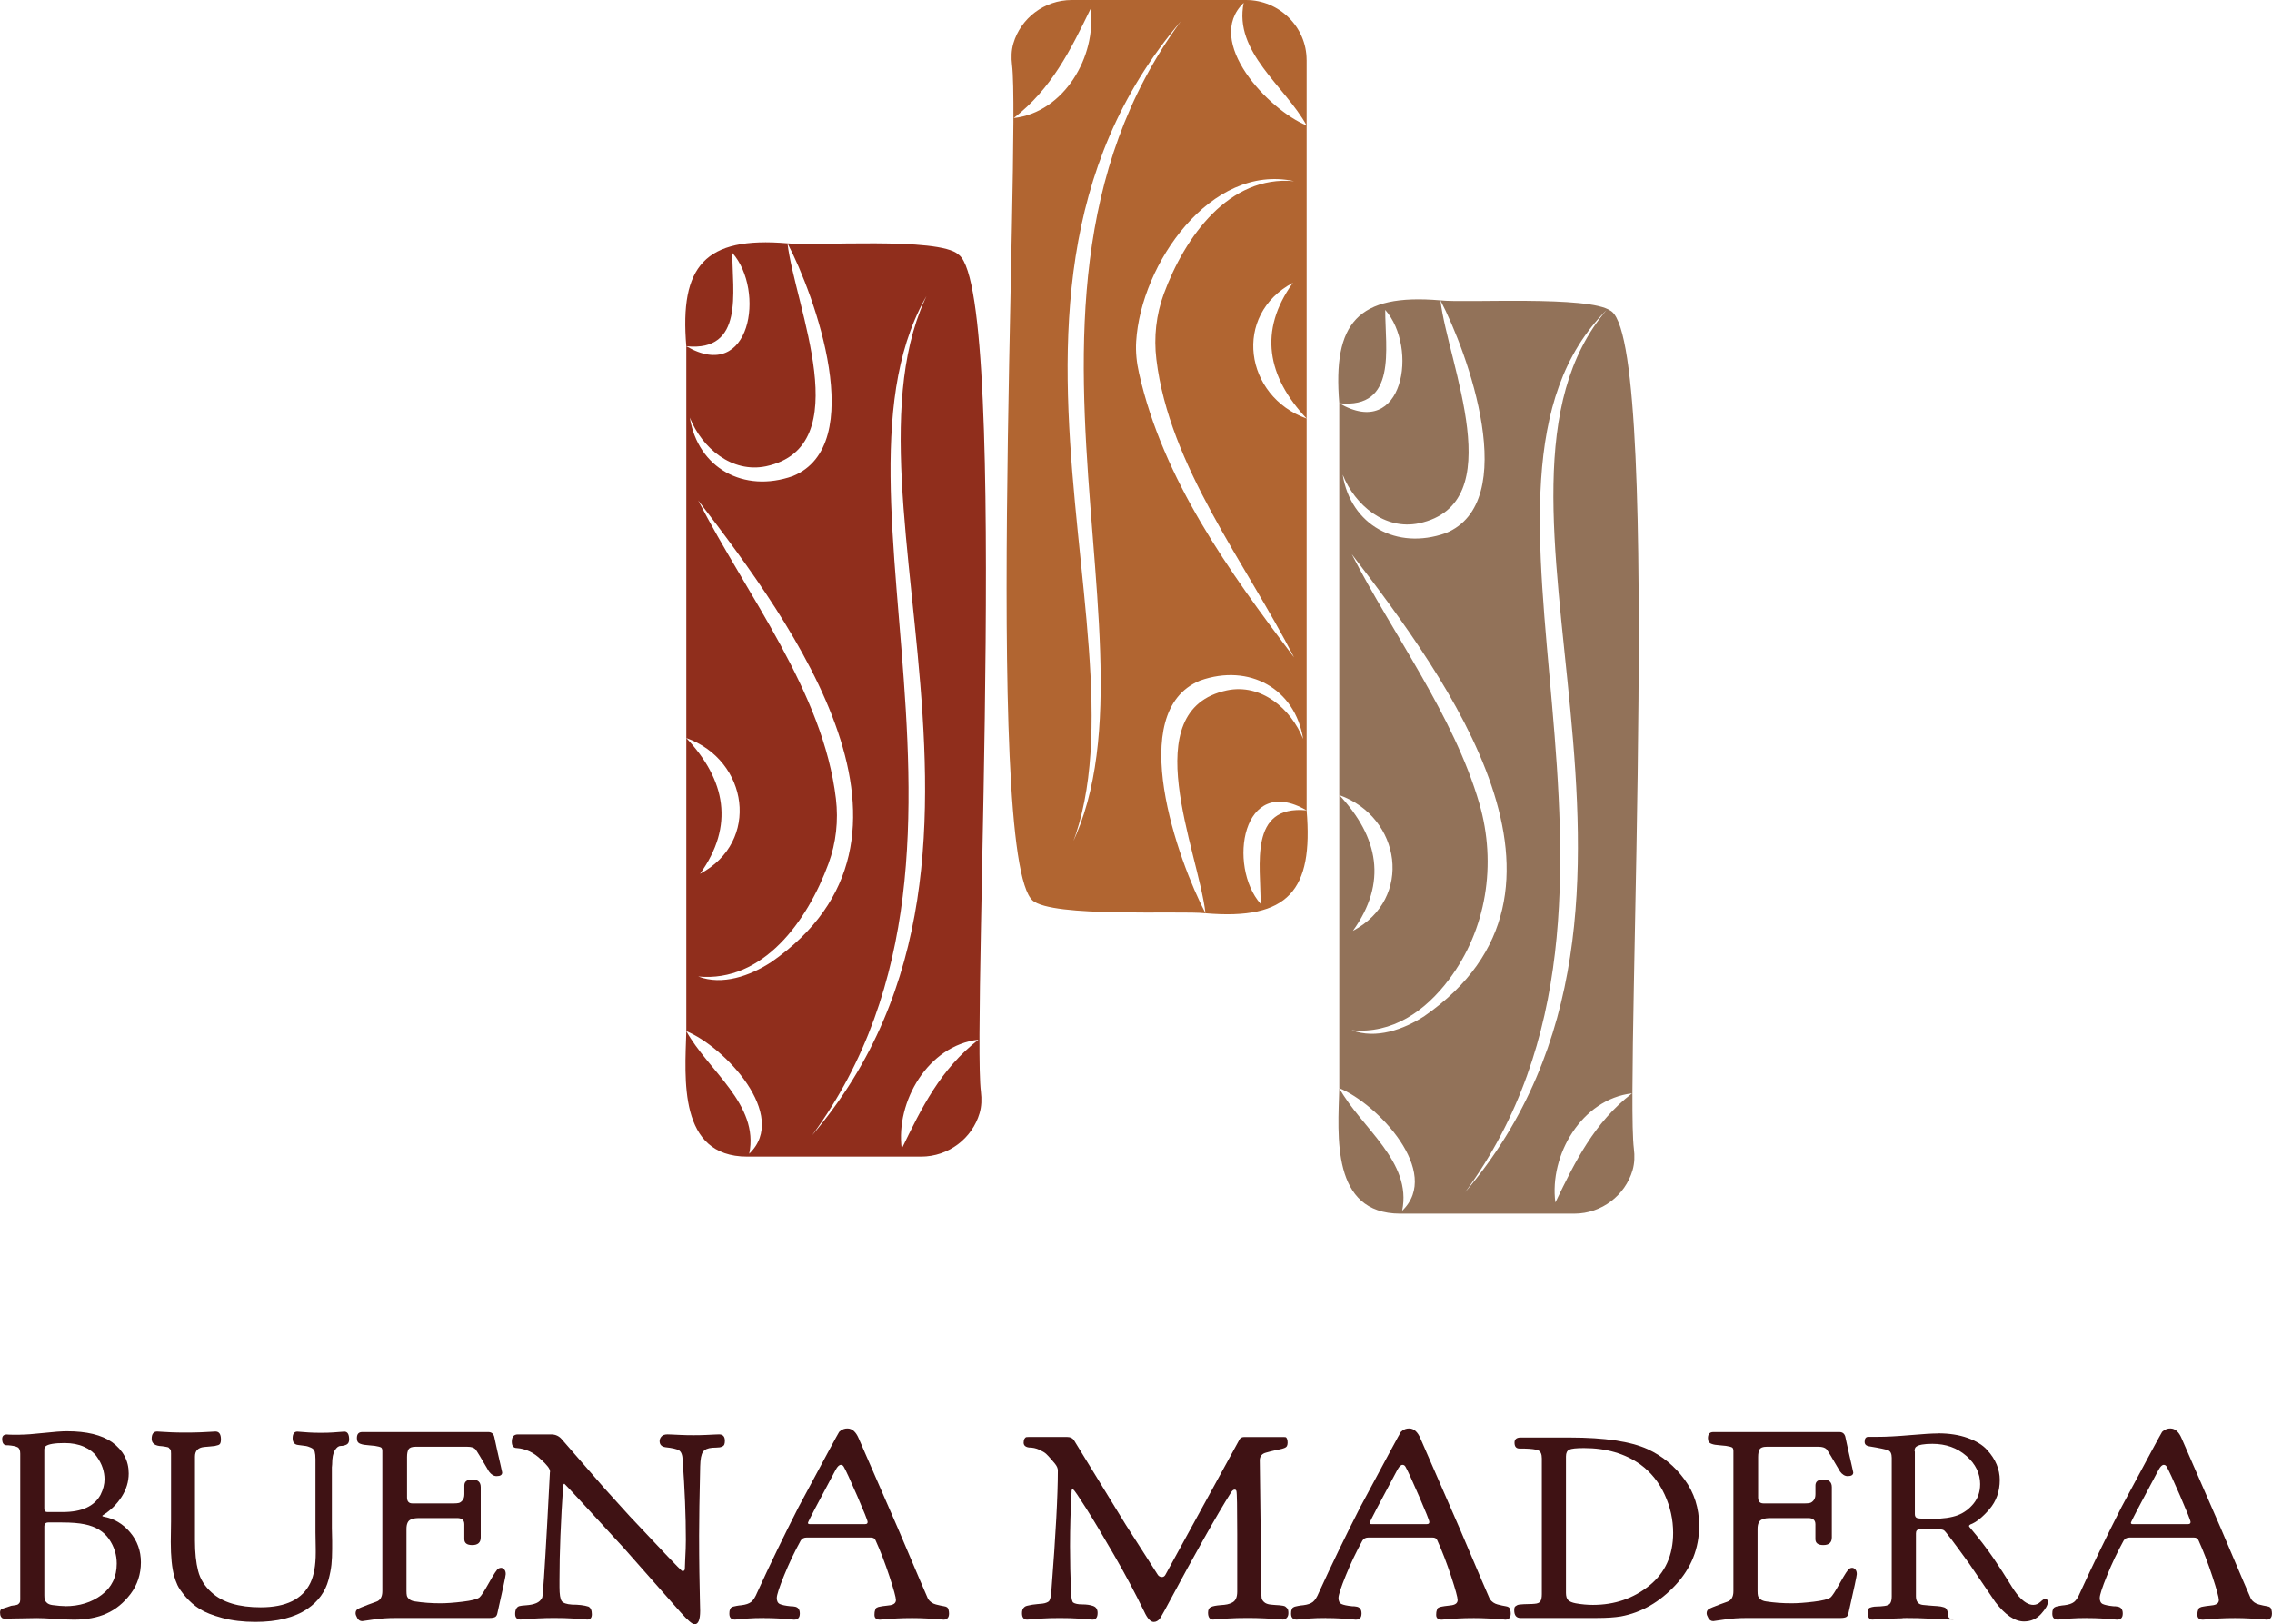 <?xml version="1.0" encoding="UTF-8"?>
<svg id="Capa_2" data-name="Capa 2" xmlns="http://www.w3.org/2000/svg" viewBox="0 0 694.43 496.47">
  <defs>
    <style>
      .cls-1 {
        fill: #3f1214;
      }

      .cls-2 {
        fill: #902e1c;
      }

      .cls-3 {
        fill: #b16531;
      }

      .cls-4 {
        fill: #927259;
      }
    </style>
  </defs>
  <g id="Capa_1-2" data-name="Capa 1">
    <g>
      <g>
        <path class="cls-2" d="m291.58,77.42c-47.83,56.19,32.62,180.27-43.34,269.57,67-91.23-9.15-215.51,44.68-269.22-5.91-5.43-44.64-2.5-52.21-3.4,8.32,15.82,24.81,61.71,1.59,71.16-14.96,5.25-28.97-2.44-31.46-17.88,3.77,9.34,12.87,17.03,23.33,14.86,28.19-6.04,8.78-48.85,6.53-68.14-25.37-2.16-32.98,6.99-30.93,31.45,17.79,1.79,14.04-16.73,14.07-28.54,10.17,11.5,5.64,40.03-14.07,28.54v119.77c19.01,6.76,22.7,31.71,4.19,41.5,10.57-14.69,7.86-28.69-4.19-41.5v89.59c11.61,4.72,31.54,25.68,19.23,37.46,3.14-15.08-12.54-25.36-19.23-37.46-.42,14.51-2.55,38.32,18.62,38.34,0,0,53.12,0,53.12,0,8.46,0,15.64-5.62,17.89-13.25.63-2.13.68-4.37.41-6.57-2.81-22.59,9.41-257.9-8.23-256.28Zm-55.91,216.69c-6.39,4.15-14.82,7.17-22.27,4.37,19.85,1.86,33.38-16.93,39.84-34.54,2.32-6.32,3.05-13.11,2.26-19.79-3.88-32.73-27.28-62.3-42.1-91.2,29.49,38.4,76.96,103.18,22.27,141.17Zm39.94,57c-1.89-14.4,8.03-31.58,23.46-33.33-11.59,8.99-17.35,20.75-23.46,33.33Z"/>
        <path class="cls-4" d="m491.07,94.71c-47.83,56.18,32.68,180.36-43.24,269.66,0,0,0,0,0,0,66.96-91.23-10.58-215.96,43.25-269.66,0,0,2.77,1.42,1.22.29-6.48-4.75-44.45-2.31-52.04-3.2,0,0,0,0,0,0,8.32,15.82,24.85,61.71,1.59,71.16-14.96,5.27-28.97-2.44-31.46-17.86,0,0,0,0,0,0,3.77,9.33,12.87,17.01,23.34,14.84,28.21-6.03,8.78-48.85,6.53-68.14,0,0,0,0,0,0-25.4-2.17-32.95,6.94-30.91,31.45,0,0,0,0,0,0,17.77,1.78,14.01-16.73,14.04-28.53,0,0,0,0,0,0,10.16,11.48,5.65,40.02-14.05,28.53,0,0,0,0,0,0v119.77s0,0,0,0c18.98,6.76,22.67,31.71,4.17,41.49,0,0,0,0,0,0,10.57-14.69,7.86-28.65-4.16-41.49,0,0,0,0,0,0v89.58s0,0,0,0c11.59,4.72,31.52,25.67,19.21,37.46,0,0,0,0,0,0,3.14-15.07-12.56-25.35-19.21-37.45,0,0,0,0,0,0-.42,14.5-2.56,38.31,18.6,38.33,0,0,53.22,0,53.22,0,8.42,0,15.58-5.63,17.82-13.27.62-2.13.68-4.37.4-6.57-2.81-22.6,9.34-258-8.31-256.4,0,0,0,0,0,0Zm-55.65,215.82c-6.37,4.15-14.82,7.17-22.27,4.37,12.45,1.16,22.41-5.79,29.7-15.48,11.53-15.32,14.65-35.37,9.31-53.79-7.81-26.9-26.47-51.82-39-76.25,0,0,0,0,0,0,29.49,38.4,76.94,103.17,22.25,141.15Zm39.97,56.99c-1.91-14.4,8.01-31.56,23.43-33.33,0,0,0,0,0,0-11.59,8.98-17.34,20.74-23.42,33.32,0,0,0,0,0,0Z"/>
        <path class="cls-3" d="m399.36,18.33c0-10.08-8.34-18.33-18.54-18.33h-53.22c-8.44,0-15.62,5.61-17.86,13.25-.63,2.13-.68,4.38-.41,6.58,2.77,22.61-9.58,257.65,7.98,256.05,47.84-56.23-32.37-180.02,43.58-269.35-66.98,91.26,8.48,214.93-45.34,268.64,5.94,5.38,45.33,3.09,52.91,3.97-8.32-15.79-24.85-61.69-1.62-71.14,14.97-5.27,28.98,2.44,31.47,17.88-3.77-9.34-12.87-17.06-23.34-14.86-28.19,6.03-8.77,48.86-6.51,68.12,25.41,2.16,32.96-6.99,30.91-31.45-17.8-1.71-14,16.74-14.07,28.57-10.12-11.49-5.68-39.98,14.07-28.57v-119.76c-18.99-6.75-22.71-31.69-4.19-41.5-10.6,14.69-7.84,28.68,4.19,41.5V38.34c-11.61-4.72-31.52-25.68-19.24-37.47-3.1,15.07,12.56,25.35,19.24,37.47v-20.01Zm-89.51,17.75c11.59-8.99,17.35-20.75,23.46-33.33,1.89,14.4-8.03,31.58-23.46,33.33Zm85.67,19.29c-19.82-1.85-33.34,16.86-39.81,34.46-2.34,6.37-3.08,13.23-2.27,19.96,3.92,32.7,27.27,62.24,42.08,91.12-19.84-26.18-40.08-54.36-47.38-86.86-.72-3.18-1.07-6.44-.87-9.7,1.43-23.71,22.83-54.48,48.25-48.98Z"/>
      </g>
      <g>
        <path class="cls-1" d="m6.07,438.51c1.67,0,4.09-.17,7.25-.52s5.55-.52,7.17-.52c5.98,0,10.57,1.11,13.75,3.32,3.4,2.49,5.1,5.67,5.1,9.56,0,2.53-.73,4.93-2.19,7.19-1.46,2.26-3.35,4.12-5.67,5.57l-.24.22c0,.05.11.12.32.22,3.24.58,5.97,2.17,8.19,4.79,2.22,2.62,3.32,5.68,3.32,9.19s-1.05,6.87-3.16,9.65c-2.11,2.77-4.56,4.77-7.37,6.01-2.75,1.24-6.07,1.86-9.95,1.86-1.3,0-3.2-.08-5.7-.24-2.5-.16-4.39-.24-5.7-.24-.91,0-2.39.03-4.43.08-2.04.05-3.7.08-4.99.08h-.16c-.32,0-.58-.03-.76-.07-.19-.05-.38-.22-.56-.52s-.28-.72-.28-1.27c0-.6.2-.97.59-1.12.39-.15,1.34-.46,2.85-.94.47-.05.83-.11,1.09-.16.36-.05.64-.12.82-.2s.36-.24.55-.48c.18-.24.27-.57.27-1v-44.68c0-1.01-.27-1.66-.82-1.95s-1.51-.49-2.91-.6h-.39c-.93,0-1.4-.65-1.4-1.96,0-.88.49-1.33,1.46-1.33.05,0,.24.01.57.04s.8.04,1.42.04h1.98Zm25.88,13.63c0-1.14-.19-2.29-.57-3.46-.38-1.17-1-2.35-1.86-3.54-.86-1.19-2.14-2.17-3.83-2.93-1.7-.76-3.68-1.14-5.94-1.14-3.07,0-5.01.33-5.81.98-.27.22-.4.57-.4,1.06v17.99c0,.71.3,1.06.89,1.06h4.76c5.81,0,9.66-1.76,11.55-5.29.81-1.63,1.21-3.2,1.21-4.72Zm-12.03,38.8c4.36,0,8.08-1.15,11.15-3.46,3.07-2.3,4.61-5.49,4.61-9.57,0-2.7-.79-5.2-2.38-7.51-1.59-2.3-4.05-3.8-7.39-4.49-1.78-.37-4.09-.56-6.95-.56h-4.2c-.81,0-1.21.42-1.21,1.27v20.97c0,.58.04,1.03.12,1.35.08.32.31.65.69.99.38.34.94.57,1.69.67,1.61.21,2.91.32,3.88.32Z"/>
        <path class="cls-1" d="m106.72,439.94c0,.82-.28,1.35-.83,1.62-.55.26-1.14.39-1.77.39s-1.22.44-1.77,1.33c-.55.88-.83,2.32-.83,4.3,0,.11-.01.27-.04.48-.03.21-.04.35-.04.4v18.59c0,.43.01,1.07.04,1.92.03.85.04,1.5.04,1.92v2.64c0,1.76-.07,3.33-.21,4.69s-.44,2.93-.91,4.69c-.47,1.76-1.24,3.39-2.32,4.89s-2.44,2.8-4.09,3.93c-3.91,2.67-9.23,4.01-15.96,4.01-3.71,0-7.06-.4-10.05-1.2-2.99-.8-5.3-1.72-6.94-2.75-1.64-1.04-3.08-2.29-4.32-3.75-1.24-1.46-2.06-2.63-2.46-3.51-.4-.88-.74-1.8-1.01-2.76-.7-2.5-1.05-5.99-1.05-10.46,0-.7.01-1.74.04-3.14.03-1.4.04-2.44.04-3.14v-20.75c0-.32-.01-.6-.04-.84-.03-.24-.12-.43-.29-.56-.17-.13-.28-.25-.33-.36-.06-.11-.25-.19-.59-.24s-.54-.09-.63-.12c-.08-.03-.36-.07-.83-.12s-.76-.08-.88-.08c-1.56-.23-2.33-.96-2.33-2.19,0-1.48.57-2.22,1.7-2.22.16,0,.59.03,1.3.08.7.05,1.69.11,2.96.16,1.27.05,2.64.08,4.1.08h.49c1.57,0,3.03-.03,4.38-.08,1.35-.05,2.41-.11,3.17-.16.76-.05,1.22-.08,1.38-.08,1.13,0,1.69.8,1.69,2.4,0,.47-.05.85-.17,1.14s-.34.5-.7.61c-.36.12-.69.2-.99.26-.3.05-.81.11-1.53.16-.72.05-1.32.11-1.82.16-1.82.21-2.73,1.18-2.73,2.9v25.74c0,3.65.32,6.73.97,9.25.65,2.52,2.03,4.72,4.15,6.6,3.3,3.01,8.29,4.51,14.96,4.51,7.75,0,12.81-2.49,15.2-7.48,1.08-2.25,1.63-5.31,1.63-9.17v-1.13c0-.59-.01-1.45-.04-2.57s-.04-1.98-.04-2.57v-22.36c0-.96-.08-1.73-.23-2.29s-.55-.98-1.19-1.25c-.64-.27-1.11-.43-1.42-.48s-1.12-.16-2.45-.32c-1.13-.12-1.69-.8-1.69-2.04,0-1.36.48-2.04,1.45-2.04.1,0,.46.03,1.07.08.61.05,1.42.11,2.44.18,1.02.06,2.23.1,3.62.1s2.61-.03,3.65-.1c1.03-.07,1.86-.13,2.48-.18.62-.05.98-.08,1.09-.08.98,0,1.47.8,1.47,2.4Z"/>
        <path class="cls-1" d="m144.34,452.22c1.74,0,2.6.79,2.6,2.35v15.34c0,1.57-.87,2.35-2.6,2.35-1.62,0-2.42-.61-2.42-1.82v-4.54c0-1.27-.73-1.9-2.19-1.9h-11.43c-.59,0-1.08.03-1.46.08-.38.05-.8.17-1.26.36-.46.19-.8.53-1.01,1.01-.22.49-.33,1.11-.33,1.86v19.02c0,.59.04,1.06.12,1.41.08.35.33.7.73,1.05.41.35.99.58,1.74.69,2.43.38,5.03.57,7.79.57,1.84,0,4.11-.16,6.81-.49,2.7-.32,4.41-.76,5.11-1.29.49-.38,1.46-1.87,2.92-4.49,1.46-2.62,2.41-4.06,2.84-4.33.32-.16.59-.24.81-.24.38,0,.72.16,1.01.49.3.32.45.78.45,1.37v.08c0,.48-.84,4.41-2.51,11.78-.11.65-.34,1.08-.69,1.29s-.96.32-1.82.32h-28.55c-2.49,0-4.8.16-6.93.48s-3.26.48-3.36.48c-.65,0-1.15-.31-1.5-.92-.35-.61-.53-1.11-.53-1.48,0-.59.22-1.02.65-1.28.43-.27,1.51-.72,3.24-1.37.97-.37,1.78-.67,2.43-.88,1.24-.43,1.86-1.5,1.86-3.21v-42.83c0-.59-.13-.96-.41-1.12s-.89-.32-1.86-.48c-.49-.05-1.08-.11-1.78-.17s-1.23-.12-1.58-.17-.72-.16-1.1-.3c-.38-.14-.65-.35-.81-.62s-.24-.64-.24-1.12c0-1.23.54-1.84,1.62-1.84h38.57c.92,0,1.51.46,1.78,1.37.21,1.02.53,2.45.93,4.28.41,1.83.76,3.38,1.06,4.64.3,1.26.45,1.95.45,2.06,0,.75-.57,1.12-1.7,1.12-.87,0-1.65-.48-2.35-1.43-2.43-4.19-3.81-6.46-4.15-6.83-.5-.48-1.29-.72-2.39-.72h-15.93c-1.1,0-1.8.27-2.11.8-.3.53-.45,1.31-.45,2.33v12.35c0,1.23.54,1.84,1.62,1.84h12.73c.59,0,1.08-.04,1.46-.13.38-.08.76-.34,1.14-.79.38-.44.57-1.08.57-1.91v-2.65c0-1.22.81-1.82,2.42-1.82Z"/>
        <path class="cls-1" d="m168.11,450v-.32c0-.74-.92-1.94-2.76-3.59-2.16-2.12-4.62-3.29-7.38-3.5-1.03,0-1.54-.65-1.54-1.95,0-1.48.62-2.21,1.86-2.21h10.22c1.35,0,2.46.54,3.32,1.62l12.98,14.92,7.62,8.42c10.16,10.83,15.46,16.38,15.89,16.65.11.11.22.16.33.16.45,0,.68-.27.68-.8,0-.64.03-1.55.1-2.75.06-1.2.11-2.29.15-3.27.03-.98.05-1.9.05-2.75,0-7.33-.33-15.43-.97-24.29-.05-1.59-.42-2.6-1.11-3.03-.69-.42-2.06-.74-4.12-.96-1.22-.17-1.82-.8-1.82-1.88,0-.51.19-.98.57-1.41.38-.43,1-.64,1.86-.64.11,0,.5.01,1.18.04.68.03,1.62.07,2.84.13,1.22.06,2.53.08,3.93.08s2.69-.03,3.85-.08c1.16-.06,2.08-.1,2.76-.13.68-.03,1.07-.04,1.18-.04,1.19,0,1.78.65,1.78,1.96,0,.45-.05.82-.16,1.11-.11.29-.33.5-.65.64s-.58.23-.77.25c-.19.03-.55.06-1.1.08-.54.03-.92.04-1.14.04-1.41.11-2.37.53-2.88,1.27-.51.74-.8,2.2-.85,4.38-.22,9.24-.33,16.3-.33,21.19,0,4.06.03,7.83.08,11.31.05,3.47.11,6.19.16,8.14.05,1.95.08,3.14.08,3.57,0,2.73-.57,4.1-1.7,4.1-.68,0-2.09-1.19-4.22-3.58l-17.19-19.48c-12.16-13.27-18.3-19.91-18.41-19.91l-.33.32c-.76,11.15-1.14,20.82-1.14,28.99v2.31c0,2.18.22,3.59.65,4.22.43.64,1.49,1.01,3.16,1.12,2.05,0,3.73.2,5.03.61.7.35,1.05,1.13,1.05,2.35,0,1.08-.46,1.61-1.38,1.61-.05,0-.27-.01-.65-.04-.38-.03-.88-.07-1.5-.12-.62-.05-1.34-.11-2.15-.16-.81-.05-1.73-.09-2.76-.12-1.03-.03-2.06-.04-3.08-.04-1.62,0-3.24.04-4.87.12-1.62.08-2.92.15-3.89.2l-1.46.16c-1.14,0-1.7-.57-1.7-1.7,0-1.3.41-2.09,1.22-2.39.32-.11,1.07-.2,2.23-.28,1.16-.08,2.16-.29,3-.64.84-.35,1.45-.92,1.82-1.71.21-.53.73-8.15,1.54-22.86.32-6.27.59-11.42.81-15.45Z"/>
        <path class="cls-1" d="m233.56,494.55c-.92,0-1.84.01-2.76.04-.92.03-1.73.07-2.43.12-.7.05-1.33.11-1.87.16-.54.05-.97.09-1.3.12-.32.03-.51.04-.57.04-1.14,0-1.7-.6-1.7-1.79,0-.28.01-.52.04-.72s.08-.38.16-.55c.08-.17.15-.31.2-.42.05-.11.17-.21.37-.3.19-.08.31-.14.36-.17.05-.03.23-.07.53-.12.3-.05.49-.09.57-.12.08-.03.32-.07.73-.12s.66-.08.77-.08c1.3-.16,2.27-.49,2.92-.99.65-.5,1.27-1.47,1.86-2.89,3.89-8.51,8.11-17.22,12.65-26.13,8-14.95,12.14-22.61,12.41-22.98.11-.11.27-.24.49-.4.59-.43,1.27-.64,2.03-.64,1.46,0,2.62,1.05,3.49,3.14l11.92,27.36c6.05,14.27,9.14,21.48,9.24,21.64.59.85,1.39,1.4,2.39,1.66,1,.26,1.86.45,2.59.56.73.11,1.15.45,1.26,1.02.11.46.16.85.16,1.19,0,1.25-.57,1.87-1.7,1.87l-1.38-.16c-.92-.05-2.15-.12-3.69-.2-1.54-.08-3.04-.12-4.5-.12-1.78,0-3.41.04-4.87.12-1.46.08-2.61.16-3.45.24-.84.08-1.34.12-1.5.12-1.14,0-1.7-.48-1.7-1.45,0-.28.01-.54.04-.77s.08-.44.16-.64c.08-.2.13-.35.16-.47.03-.11.15-.23.36-.34s.38-.18.49-.21c.11-.03.32-.07.65-.13.33-.06.58-.1.77-.13.19-.03.53-.07,1.01-.12.49-.05.89-.11,1.22-.16,1.14-.21,1.7-.74,1.7-1.58,0-.79-.66-3.21-1.99-7.25-1.33-4.04-2.75-7.73-4.26-11.06-.22-.53-.7-.79-1.46-.79h-19.54c-.87,0-1.49.32-1.86.95-1.89,3.43-3.58,6.99-5.07,10.66-1.49,3.67-2.23,5.96-2.23,6.86,0,.95.31,1.57.93,1.86.62.29,1.71.52,3.28.68.49,0,.84.03,1.05.08,1.19.11,1.78.82,1.78,2.13s-.6,1.88-1.78,1.88c-.16,0-.63-.04-1.42-.12-.78-.08-1.86-.16-3.24-.24s-2.88-.12-4.5-.12Zm30.9-28.7c.49,0,.73-.21.73-.64s-1.07-3.1-3.2-8.02c-2.14-4.92-3.5-7.88-4.1-8.9-.22-.37-.51-.56-.89-.56-.49,0-1,.48-1.54,1.44-5.68,10.58-8.51,16.01-8.51,16.28s.16.4.49.4h17.03Z"/>
        <path class="cls-1" d="m370.81,495.03c-1.06,0-1.58-.71-1.58-2.12,0-.89.3-1.47.9-1.73.6-.27,1.55-.45,2.86-.56.87-.05,1.57-.13,2.09-.24.52-.11,1.04-.29,1.55-.56.52-.26.9-.68,1.15-1.23.25-.55.37-1.26.37-2.11v-17.65c0-8.21-.08-12.56-.24-13.04-.05-.32-.25-.48-.57-.48-.38,0-.76.32-1.14.96-2.11,3.34-4.89,8.07-8.33,14.19-3.44,6.12-6.43,11.57-8.98,16.35-2.54,4.78-4.01,7.42-4.39,7.93-.54.67-1.16,1.01-1.87,1.01-.97,0-1.95-1.06-2.92-3.19-2.71-5.58-5.81-11.4-9.3-17.44-3.49-6.04-6.35-10.81-8.57-14.31-2.22-3.5-3.47-5.33-3.74-5.49-.05-.05-.13-.08-.24-.08-.22,0-.32.13-.32.4-.33,5.73-.49,11.37-.49,16.94,0,4.61.11,9.46.32,14.55.11,1.54.33,2.44.66,2.7.55.37,1.48.56,2.77.56s2.4.16,3.31.48,1.37,1.03,1.37,2.14c0,1.35-.51,2.03-1.51,2.03-.06,0-.28-.01-.67-.04-.39-.03-.91-.07-1.55-.12-.64-.05-1.34-.11-2.1-.16-.76-.05-1.67-.09-2.72-.12-1.06-.03-2.06-.04-3.01-.04s-1.96.01-3.02.04c-1.06.03-1.97.07-2.74.12-.76.05-1.46.11-2.08.16-.63.05-1.13.09-1.51.12-.38.03-.6.04-.65.04-1.03,0-1.55-.65-1.55-1.94,0-.41.04-.74.13-1,.08-.26.22-.5.41-.7s.38-.35.58-.44c.19-.09.51-.18.95-.26.44-.09.81-.16,1.12-.22s.78-.11,1.44-.17,1.21-.11,1.65-.16c.44-.05.83-.15,1.16-.28.33-.13.58-.26.74-.4.16-.13.3-.37.41-.72s.18-.61.21-.8c.03-.19.07-.53.13-1.03.05-.5.08-.86.08-1.07,1.3-16.7,1.95-28.84,1.95-36.42,0-.64-.3-1.33-.9-2.07-.05-.05-.4-.46-1.05-1.23-.65-.77-1.19-1.35-1.62-1.75s-1.14-.82-2.11-1.27c-.97-.45-2.03-.68-3.16-.68-1.08-.16-1.62-.65-1.62-1.49,0-.52.09-.93.28-1.21.19-.29.36-.44.53-.47.16-.03.38-.04.65-.04h11.87c.96,0,1.65.34,2.08,1.02l15.76,25.74,9.66,15.1c.33.64.81.95,1.46.95.49,0,.87-.29,1.14-.87l22.57-41.23c.27-.47.75-.7,1.44-.7h12.03c.27,0,.47.01.61.04.13.03.27.18.4.47s.2.69.2,1.21c0,.42-.07.76-.2,1.02-.13.26-.4.47-.81.63s-.83.28-1.26.36c-.43.08-1.06.21-1.86.4-.81.19-1.6.38-2.35.6-1.35.32-2.03,1.11-2.03,2.38.11,9.01.2,16.62.28,22.82s.13,10.3.16,12.28c.03,1.99.04,3.49.04,4.49v.56c0,.9.03,1.55.08,1.95.05.4.3.81.74,1.23s1.12.69,2.05.79c.38.05.86.09,1.43.12.57.03,1,.05,1.27.08.27.03.6.07.98.13.38.06.64.15.78.26.14.12.3.26.49.44s.31.4.37.66.08.57.08.93c0,.59-.16,1.06-.49,1.41s-.73.53-1.22.53l-1.54-.16c-1.03-.05-2.4-.12-4.11-.2s-3.4-.12-5.08-.12c-1.08,0-2.16.01-3.24.04-1.08.03-2.02.07-2.83.12-.81.05-1.55.11-2.22.16-.67.05-1.21.09-1.59.12-.39.03-.61.04-.67.04Z"/>
        <path class="cls-1" d="m405.24,494.55c-.92,0-1.84.01-2.76.04-.92.03-1.73.07-2.43.12-.7.05-1.33.11-1.87.16-.54.05-.97.09-1.3.12-.32.03-.51.04-.57.04-1.14,0-1.7-.6-1.7-1.79,0-.28.01-.52.04-.72s.08-.38.16-.55c.08-.17.15-.31.2-.42.05-.11.17-.21.37-.3.19-.08.31-.14.36-.17.05-.03.23-.07.53-.12.3-.05.49-.09.57-.12.08-.03.32-.07.73-.12s.66-.08.77-.08c1.3-.16,2.27-.49,2.92-.99.65-.5,1.27-1.47,1.86-2.89,3.89-8.51,8.11-17.22,12.65-26.13,8-14.95,12.14-22.61,12.41-22.98.11-.11.27-.24.49-.4.59-.43,1.27-.64,2.03-.64,1.46,0,2.62,1.05,3.49,3.14l11.92,27.36c6.05,14.27,9.14,21.48,9.24,21.64.59.85,1.39,1.4,2.39,1.66,1,.26,1.86.45,2.59.56.73.11,1.15.45,1.26,1.02.11.46.16.85.16,1.19,0,1.25-.57,1.87-1.7,1.87l-1.38-.16c-.92-.05-2.15-.12-3.69-.2-1.54-.08-3.04-.12-4.5-.12-1.78,0-3.41.04-4.87.12-1.46.08-2.61.16-3.45.24-.84.08-1.34.12-1.5.12-1.14,0-1.7-.48-1.7-1.45,0-.28.01-.54.04-.77s.08-.44.16-.64c.08-.2.13-.35.16-.47.03-.11.15-.23.36-.34s.38-.18.49-.21c.11-.03.32-.07.65-.13.33-.06.58-.1.77-.13.19-.03.53-.07,1.01-.12.49-.05.89-.11,1.22-.16,1.14-.21,1.7-.74,1.7-1.58,0-.79-.66-3.21-1.99-7.25-1.33-4.04-2.75-7.73-4.26-11.06-.22-.53-.7-.79-1.46-.79h-19.54c-.87,0-1.49.32-1.86.95-1.89,3.43-3.58,6.99-5.07,10.66-1.49,3.67-2.23,5.96-2.23,6.86,0,.95.31,1.57.93,1.86.62.29,1.71.52,3.28.68.49,0,.84.03,1.05.08,1.19.11,1.78.82,1.78,2.13s-.6,1.88-1.78,1.88c-.16,0-.63-.04-1.42-.12s-1.86-.16-3.24-.24-2.88-.12-4.5-.12Zm30.9-28.7c.49,0,.73-.21.73-.64s-1.07-3.1-3.2-8.02c-2.14-4.92-3.5-7.88-4.1-8.9-.22-.37-.51-.56-.89-.56-.49,0-1,.48-1.54,1.44-5.68,10.58-8.51,16.01-8.51,16.28s.16.4.49.4h17.03Z"/>
        <path class="cls-1" d="m462.9,440.95c0-1.04.62-1.57,1.85-1.57h14.98c10.74,0,18.71,1.19,23.91,3.57,4.46,2.07,8.19,5.13,11.19,9.21,3.01,4.07,4.51,8.81,4.51,14.2,0,6.9-2.42,12.95-7.25,18.15-4.83,5.19-10.39,8.38-16.67,9.55-1.93.32-4.37.48-7.33.48h-23.35c-1.29,0-1.93-.79-1.93-2.37,0-.33.03-.59.08-.78.05-.19.17-.35.37-.49.19-.13.38-.24.57-.33.19-.08.49-.13.89-.16s.77-.05,1.1-.08.81-.04,1.46-.04,1.22-.03,1.7-.08c.92-.05,1.53-.31,1.82-.76.3-.45.45-1.19.45-2.2v-41.46c0-1.33-.36-2.16-1.09-2.48s-2.18-.51-4.34-.56h-1.38c-1.03,0-1.54-.6-1.54-1.8Zm24,49.59c6.6,0,12.33-1.96,17.19-5.88,4.87-3.92,7.3-9.3,7.3-16.13,0-4.05-.87-7.96-2.6-11.72-1.73-3.76-4.19-6.82-7.38-9.17-4.7-3.36-10.46-5.04-17.27-5.04-2.33,0-3.83.16-4.5.48-.68.32-1.01,1.01-1.01,2.08v41.7c0,1.01.21,1.75.65,2.2.43.45,1.22.79,2.35,1,1.78.32,3.54.48,5.27.48Z"/>
        <path class="cls-1" d="m557.29,452.22c1.74,0,2.6.79,2.6,2.35v15.34c0,1.57-.87,2.35-2.6,2.35-1.62,0-2.42-.61-2.42-1.82v-4.54c0-1.27-.73-1.9-2.19-1.9h-11.43c-.59,0-1.08.03-1.46.08-.38.05-.8.17-1.26.36-.46.19-.8.53-1.01,1.01-.22.49-.33,1.11-.33,1.86v19.02c0,.59.04,1.06.12,1.41.08.35.33.7.73,1.05.41.35.99.58,1.74.69,2.43.38,5.03.57,7.79.57,1.84,0,4.11-.16,6.81-.49,2.7-.32,4.41-.76,5.11-1.29.49-.38,1.46-1.87,2.92-4.49,1.46-2.62,2.41-4.06,2.84-4.33.32-.16.59-.24.81-.24.38,0,.72.16,1.01.49.3.32.45.78.45,1.37v.08c0,.48-.84,4.41-2.51,11.78-.11.65-.34,1.08-.69,1.29s-.96.32-1.82.32h-28.55c-2.49,0-4.8.16-6.93.48s-3.26.48-3.36.48c-.65,0-1.15-.31-1.5-.92-.35-.61-.53-1.11-.53-1.48,0-.59.22-1.02.65-1.28.43-.27,1.51-.72,3.24-1.37.97-.37,1.78-.67,2.43-.88,1.24-.43,1.86-1.5,1.86-3.21v-42.83c0-.59-.13-.96-.41-1.12s-.89-.32-1.86-.48c-.49-.05-1.08-.11-1.78-.17s-1.23-.12-1.58-.17-.72-.16-1.1-.3c-.38-.14-.65-.35-.81-.62s-.24-.64-.24-1.12c0-1.23.54-1.84,1.62-1.84h38.57c.92,0,1.51.46,1.78,1.37.21,1.02.53,2.45.93,4.28.41,1.83.76,3.38,1.06,4.64.3,1.26.45,1.95.45,2.06,0,.75-.57,1.12-1.7,1.12-.87,0-1.65-.48-2.35-1.43-2.43-4.19-3.81-6.46-4.15-6.83-.5-.48-1.29-.72-2.39-.72h-15.93c-1.1,0-1.8.27-2.11.8-.3.53-.45,1.31-.45,2.33v12.35c0,1.23.54,1.84,1.62,1.84h12.73c.59,0,1.08-.04,1.46-.13.38-.08.76-.34,1.14-.79.38-.44.57-1.08.57-1.91v-2.65c0-1.22.81-1.82,2.42-1.82Z"/>
        <path class="cls-1" d="m592.33,438.1c3.44,0,6.46.47,9.05,1.4,2.59.93,4.56,2.13,5.91,3.6,1.35,1.47,2.34,2.97,2.98,4.52.63,1.55.95,3.12.95,4.72,0,3.53-1.06,6.52-3.18,8.98-2.12,2.46-4.06,4.01-5.82,4.65-.27.17-.4.32-.4.43s.05.23.16.35c2.92,3.46,5.38,6.67,7.39,9.63,2,2.97,3.58,5.41,4.75,7.34,1.16,1.92,2.12,3.31,2.88,4.17,1.57,1.76,3.05,2.65,4.46,2.65.81,0,1.54-.31,2.19-.92.65-.61,1.11-.92,1.38-.92.59,0,.89.32.89.96,0,.91-.69,2.12-2.07,3.65-1.38,1.52-3.12,2.29-5.23,2.29-2.81,0-5.73-1.98-8.76-5.93l-7.96-11.71c-4.7-6.52-7.27-9.91-7.7-10.18-.27-.21-.73-.32-1.38-.32h-6.08c-.76,0-1.14.4-1.14,1.2v19.24c0,1.6.7,2.49,2.11,2.65.48.05,1.05.11,1.7.16.65.05,1.15.09,1.5.12.35.03.76.05,1.22.08s.81.07,1.06.12c.24.05.51.12.81.2s.51.17.65.28c.13.11.25.25.36.44s.19.39.24.6c.05.21.08.45.08.72,0,1.18.67,1.76,2.01,1.76.06,0-.73-.01-2.39-.04-1.66-.03-2.82-.07-3.5-.12-.68-.05-1.44-.11-2.3-.16-.86-.05-1.84-.09-2.95-.12-1.11-.03-2.2-.04-3.28-.04s-1.53.01-1.34.04c.19.03-.75.07-2.83.12-2.07.05-3.46.11-4.16.16-.7.05-1.25.09-1.63.12-.39.03-.61.04-.67.04-.97,0-1.46-.75-1.46-2.24,0-.21.01-.4.04-.56.03-.16.08-.29.16-.4.08-.11.16-.2.24-.28.08-.08.21-.15.4-.2s.37-.11.53-.16.4-.09.73-.12c.33-.03.59-.04.81-.04s.55-.01,1.01-.04.85-.07,1.18-.12c.92-.11,1.53-.39,1.82-.84s.45-1.14.45-2.04v-42.41c0-1.23-.35-1.99-1.06-2.29-.7-.29-2.68-.71-5.92-1.24-.86-.16-1.3-.61-1.3-1.36,0-1.02.38-1.52,1.14-1.52h2.84c2.6,0,5.89-.17,9.89-.52,4-.35,6.84-.52,8.51-.52Zm12.9,15.59c0-3.33-1.41-6.23-4.22-8.69-2.81-2.46-6.27-3.69-10.38-3.69-2.54,0-4.19.29-4.95.88-.32.21-.49.64-.49,1.27v.08l.08.16v19.11c0,.69.27,1.1.81,1.23.54.13,2.08.2,4.62.2,3.13,0,5.7-.37,7.7-1.11,1.89-.74,3.5-1.93,4.83-3.57,1.32-1.64,1.99-3.6,1.99-5.87Z"/>
        <path class="cls-1" d="m637.91,494.55c-.92,0-1.84.01-2.76.04-.92.03-1.73.07-2.43.12-.7.05-1.33.11-1.87.16-.54.05-.97.09-1.3.12-.32.03-.51.04-.57.04-1.14,0-1.7-.6-1.7-1.79,0-.28.01-.52.04-.72s.08-.38.16-.55c.08-.17.15-.31.2-.42.05-.11.17-.21.37-.3.19-.08.31-.14.36-.17.05-.03.23-.07.53-.12.3-.05.49-.09.57-.12.08-.03.32-.07.73-.12s.66-.08.77-.08c1.3-.16,2.27-.49,2.92-.99.65-.5,1.27-1.47,1.86-2.89,3.89-8.51,8.11-17.22,12.65-26.13,8-14.95,12.14-22.61,12.41-22.98.11-.11.27-.24.49-.4.59-.43,1.27-.64,2.03-.64,1.46,0,2.62,1.05,3.49,3.14l11.92,27.36c6.05,14.27,9.14,21.48,9.24,21.64.59.85,1.39,1.4,2.39,1.66,1,.26,1.86.45,2.59.56.73.11,1.15.45,1.26,1.02.11.46.16.85.16,1.19,0,1.25-.57,1.87-1.7,1.87l-1.38-.16c-.92-.05-2.15-.12-3.69-.2-1.54-.08-3.04-.12-4.5-.12-1.78,0-3.41.04-4.87.12-1.46.08-2.61.16-3.45.24-.84.08-1.34.12-1.5.12-1.14,0-1.7-.48-1.7-1.45,0-.28.01-.54.04-.77s.08-.44.16-.64c.08-.2.13-.35.16-.47.03-.11.15-.23.36-.34s.38-.18.49-.21c.11-.03.32-.07.65-.13.33-.06.58-.1.77-.13.19-.03.53-.07,1.01-.12.49-.05.89-.11,1.22-.16,1.14-.21,1.7-.74,1.7-1.58,0-.79-.66-3.21-1.99-7.25-1.33-4.04-2.75-7.73-4.26-11.06-.22-.53-.7-.79-1.46-.79h-19.54c-.87,0-1.49.32-1.86.95-1.89,3.43-3.58,6.99-5.07,10.66-1.49,3.67-2.23,5.96-2.23,6.86,0,.95.31,1.57.93,1.86.62.29,1.71.52,3.28.68.49,0,.84.03,1.05.08,1.19.11,1.78.82,1.78,2.13s-.6,1.88-1.78,1.88c-.16,0-.63-.04-1.42-.12s-1.86-.16-3.24-.24-2.88-.12-4.5-.12Zm30.9-28.7c.49,0,.73-.21.73-.64s-1.07-3.1-3.2-8.02c-2.14-4.92-3.5-7.88-4.1-8.9-.22-.37-.51-.56-.89-.56-.49,0-1,.48-1.54,1.44-5.68,10.58-8.51,16.01-8.51,16.28s.16.4.49.4h17.03Z"/>
      </g>
    </g>
  </g>
</svg>